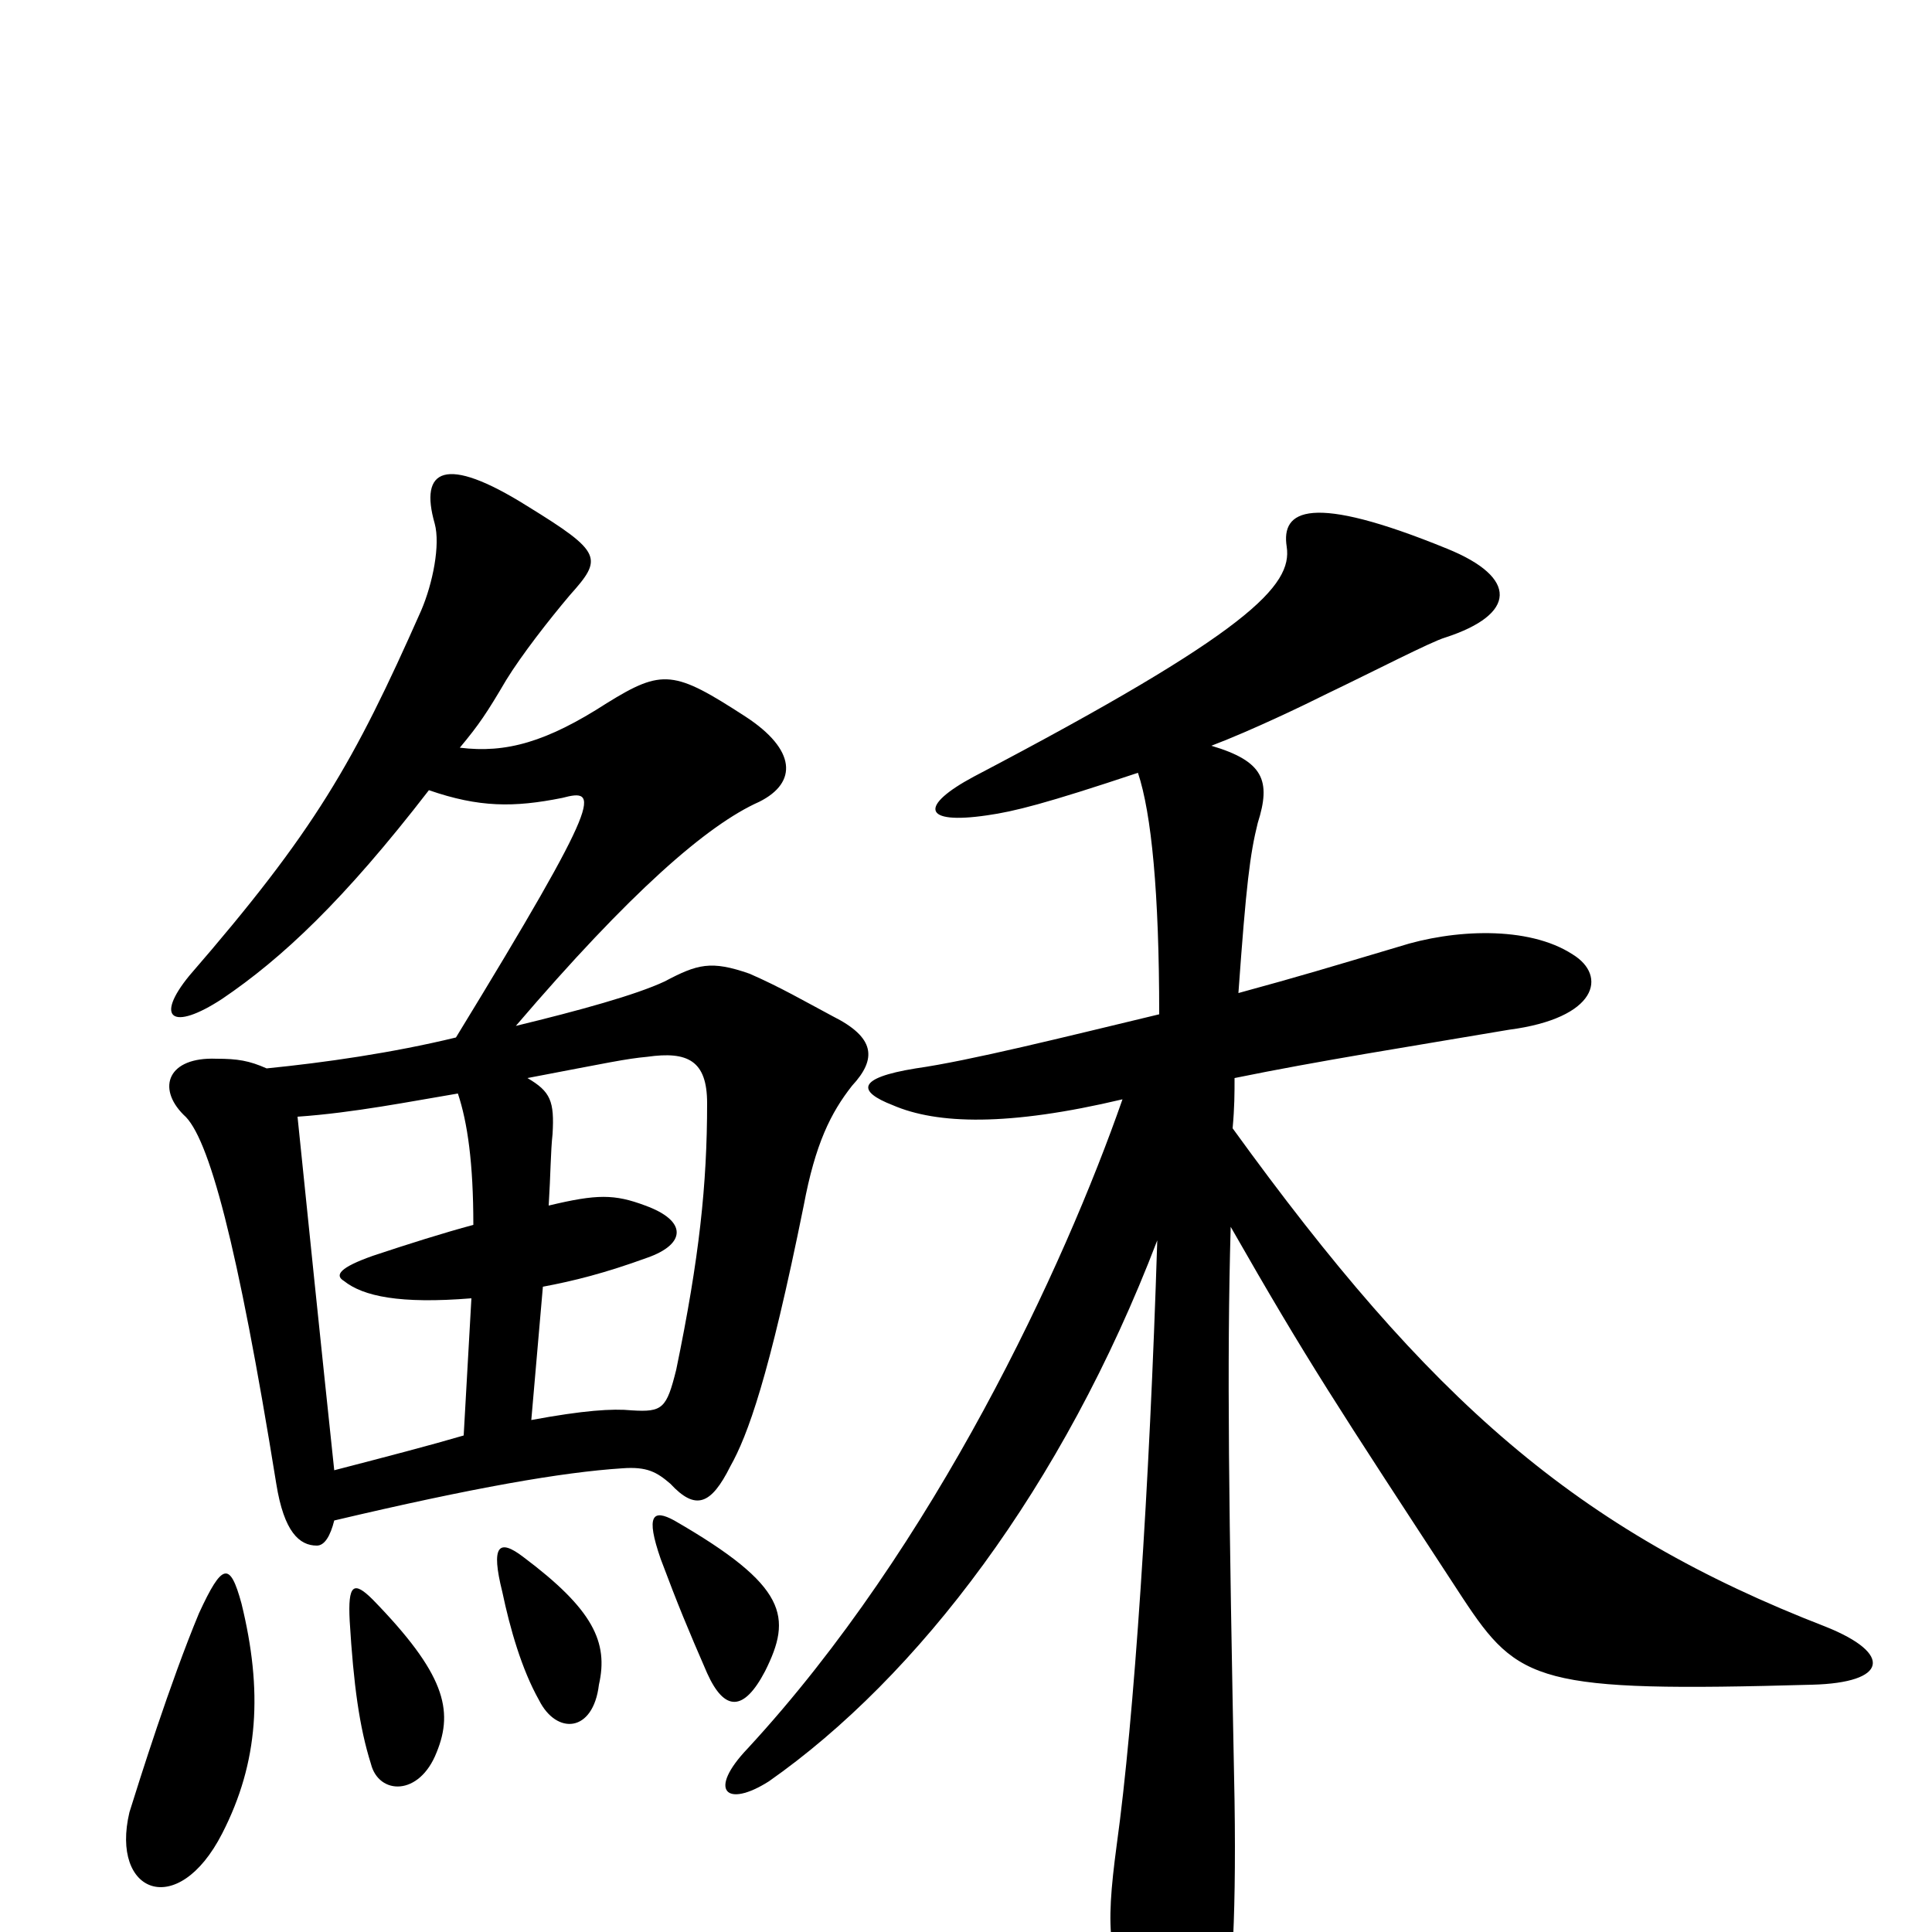 <svg xmlns="http://www.w3.org/2000/svg" viewBox="0 -1000 1000 1000">
	<path fill="#000000" d="M125 -170C119 -192 115 -191 103 -165C88 -129 72 -78 67 -62C57 -20 92 -6 115 -51C134 -88 136 -125 125 -170ZM226 -93C235 -115 230 -134 193 -172C183 -182 180 -180 181 -161C183 -128 186 -106 192 -87C196 -71 217 -70 226 -93ZM310 -128C315 -150 307 -167 271 -194C258 -204 254 -200 260 -176C264 -157 270 -136 279 -120C288 -102 307 -103 310 -128ZM396 -135C410 -163 408 -179 349 -213C338 -219 334 -216 342 -193C351 -169 356 -157 366 -134C375 -114 385 -114 396 -135ZM275 -265L281 -334C297 -337 313 -341 335 -349C355 -356 356 -368 334 -376C318 -382 309 -382 284 -376C285 -392 285 -404 286 -413C287 -430 285 -435 273 -442C315 -450 324 -452 335 -453C356 -456 366 -451 366 -429C366 -387 362 -349 350 -291C345 -271 343 -269 327 -270C317 -271 302 -270 275 -265ZM237 -434C242 -419 245 -398 245 -366C230 -362 211 -356 193 -350C176 -344 173 -340 178 -337C188 -329 207 -325 244 -328L240 -257C223 -252 200 -246 173 -239C166 -305 159 -373 154 -422C183 -424 213 -430 237 -434ZM222 -591C248 -582 266 -582 291 -587C310 -592 313 -589 236 -463C203 -455 168 -450 138 -447C129 -451 123 -452 112 -452C87 -453 81 -437 95 -423C108 -412 123 -356 143 -232C147 -207 155 -200 164 -200C168 -200 171 -205 173 -213C245 -230 291 -238 322 -240C335 -241 340 -238 347 -232C360 -218 368 -221 378 -241C387 -257 398 -287 416 -376C422 -408 430 -424 441 -438C454 -452 453 -463 431 -474C416 -482 404 -489 388 -496C368 -503 361 -501 344 -492C329 -485 300 -477 267 -469C326 -538 366 -573 393 -585C413 -595 412 -612 386 -629C349 -653 343 -654 314 -636C283 -616 262 -610 238 -613C248 -625 252 -631 262 -648C270 -661 284 -679 295 -692C312 -711 312 -714 273 -738C230 -765 217 -757 225 -729C228 -718 224 -698 218 -684C183 -605 163 -570 98 -495C80 -473 89 -466 115 -483C146 -504 178 -534 222 -591ZM639 -442C683 -451 728 -458 781 -467C827 -473 832 -495 814 -506C791 -521 752 -519 724 -510C687 -499 674 -495 641 -486C645 -542 647 -558 651 -574C658 -596 654 -606 627 -614C648 -622 675 -635 687 -641C710 -652 741 -668 748 -670C785 -682 786 -701 749 -716C678 -745 663 -736 666 -717C669 -697 647 -673 504 -598C476 -583 477 -573 511 -578C525 -580 541 -584 589 -600C596 -579 600 -538 600 -475C550 -463 502 -451 474 -447C443 -442 444 -435 462 -428C485 -418 522 -417 581 -431C551 -345 484 -200 387 -95C366 -73 376 -64 398 -78C475 -132 550 -230 599 -358C595 -230 587 -110 578 -45C572 0 573 16 592 48C608 76 623 76 633 47C637 36 640 -1 639 -68C636 -221 635 -294 637 -365C677 -295 691 -274 757 -173C786 -129 796 -124 938 -128C977 -129 980 -144 945 -158C816 -208 740 -275 638 -416C639 -427 639 -434 639 -442Z"/>
</svg>